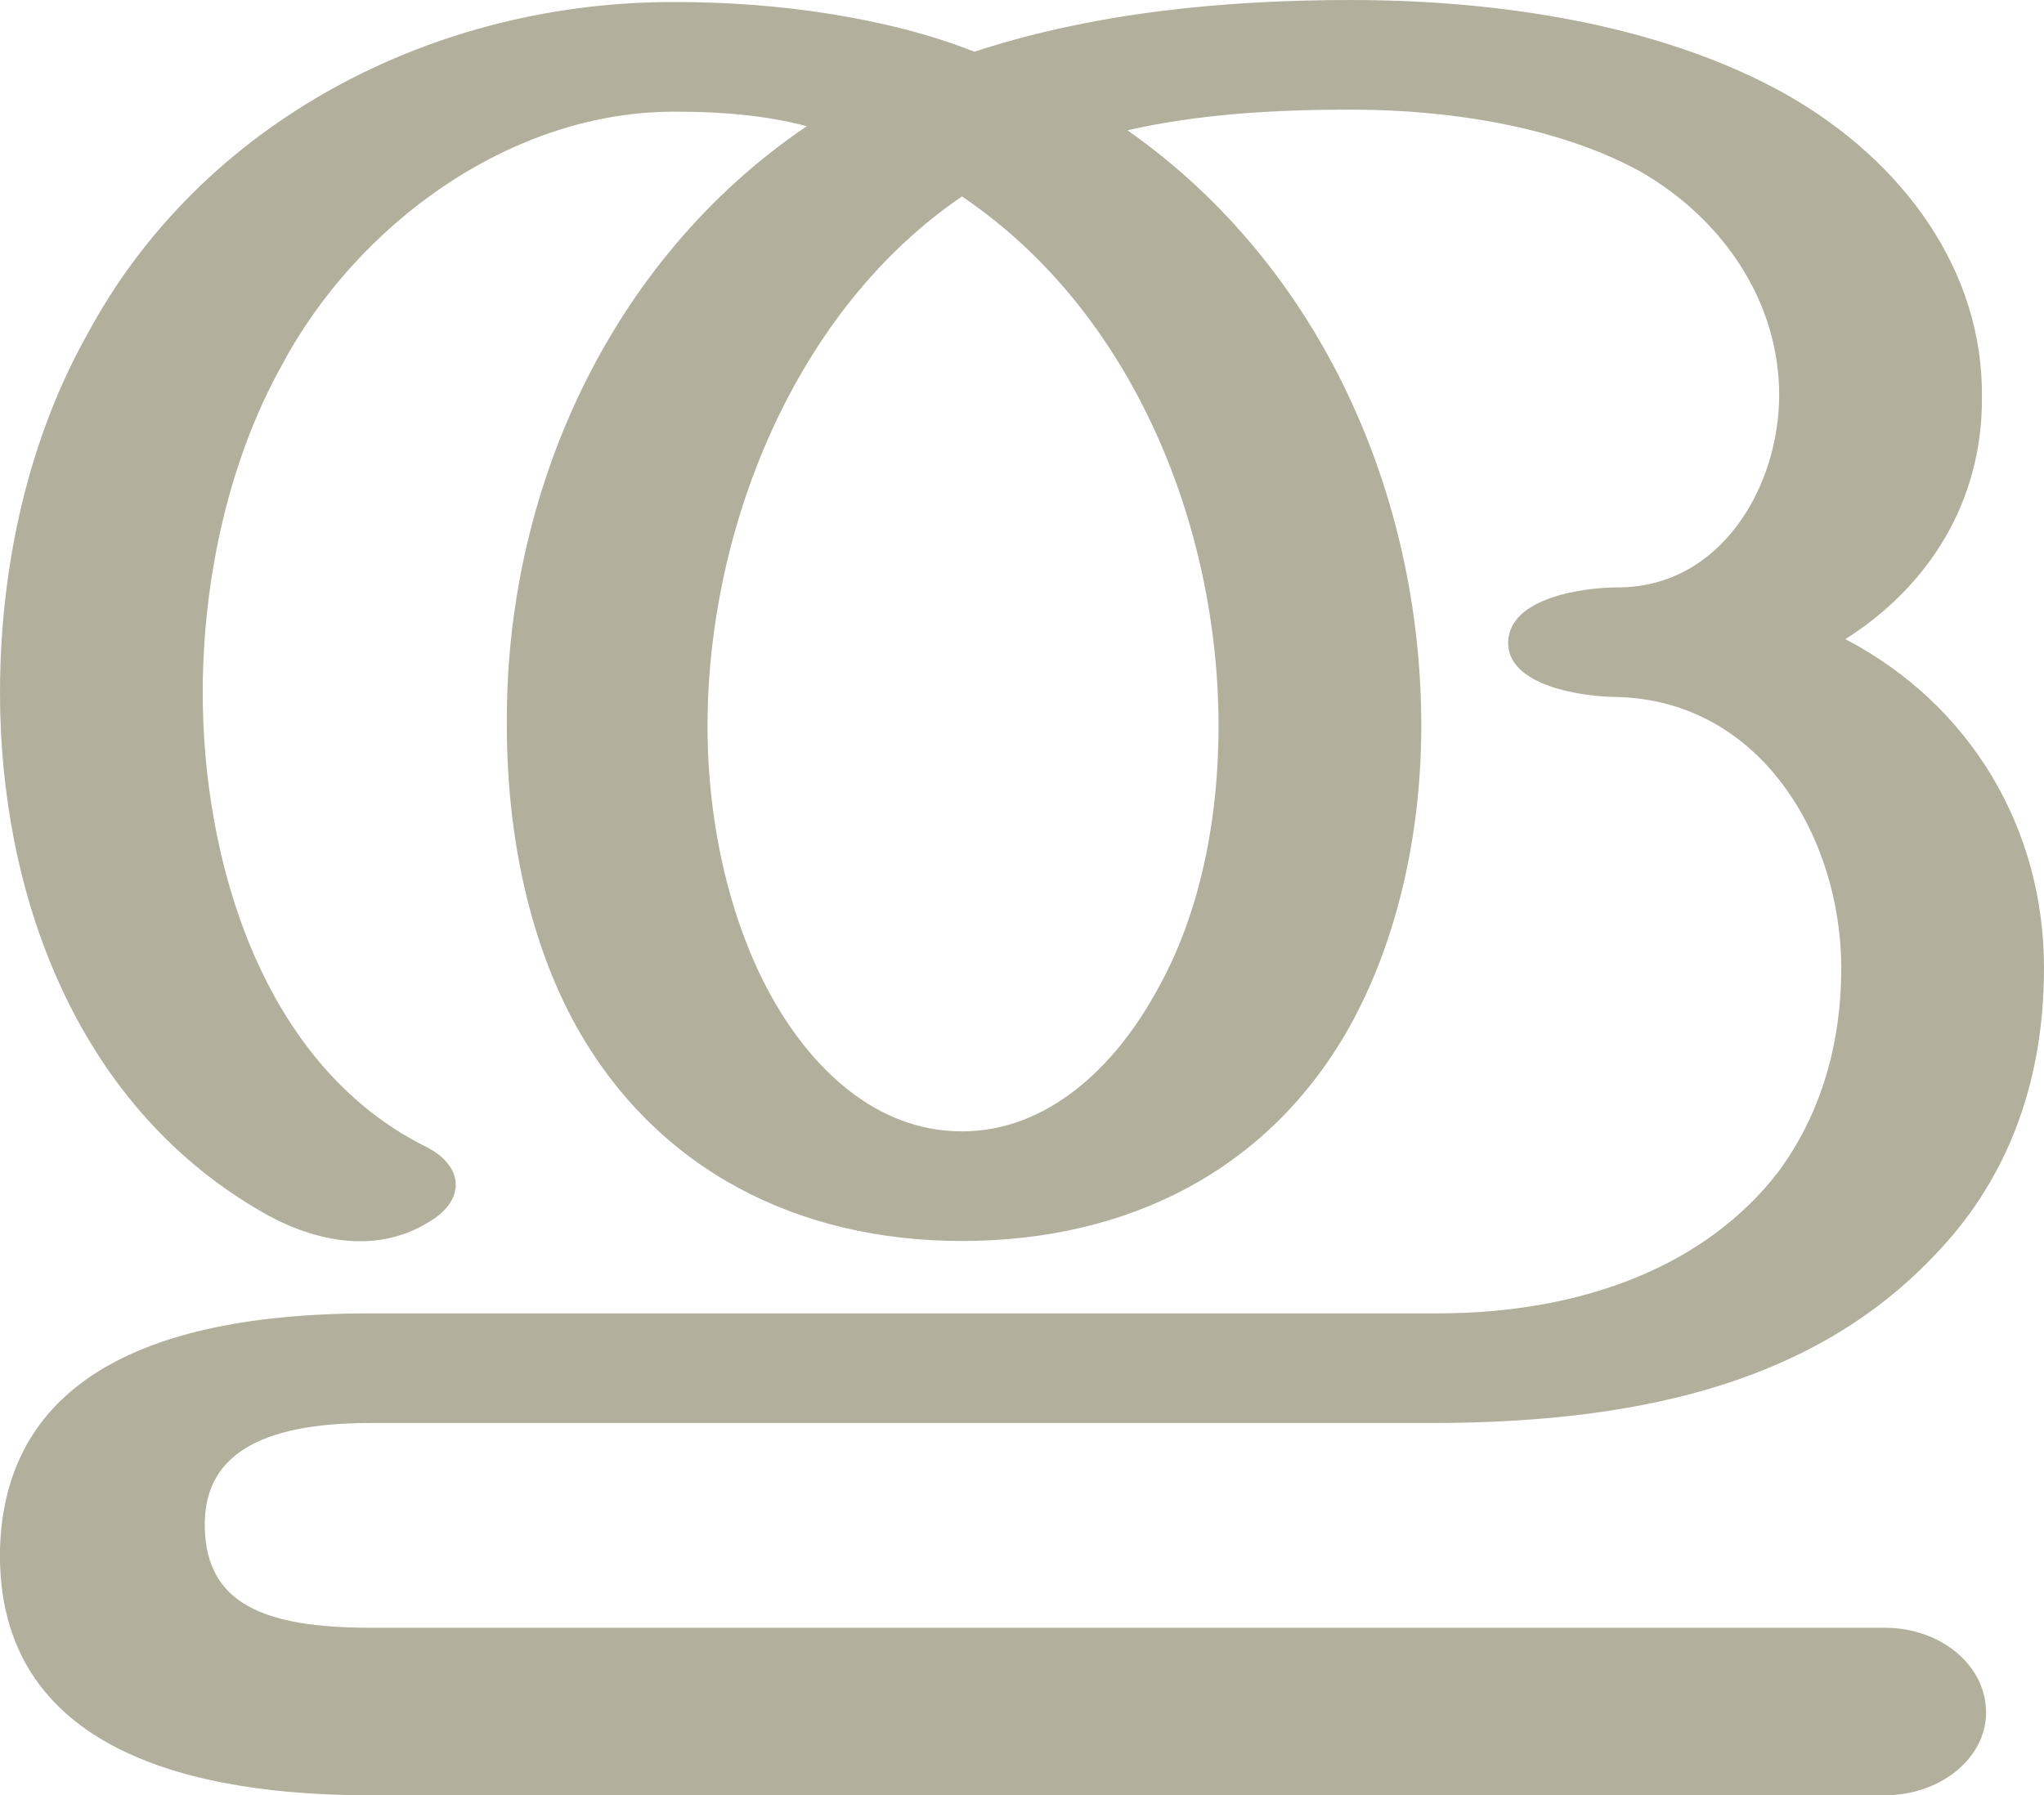 <?xml version="1.0" encoding="UTF-8"?>
<!DOCTYPE svg PUBLIC "-//W3C//DTD SVG 1.1//EN" "http://www.w3.org/Graphics/SVG/1.1/DTD/svg11.dtd">
<!-- Creator: CorelDRAW X8 -->
<svg xmlns="http://www.w3.org/2000/svg" xml:space="preserve" width="988px" height="868px" version="1.1" style="shape-rendering:geometricPrecision; text-rendering:geometricPrecision; image-rendering:optimizeQuality; fill-rule:evenodd; clip-rule:evenodd"
viewBox="0 0 988 868"
 xmlns:xlink="http://www.w3.org/1999/xlink">
 <defs>
  <style type="text/css">
   <![CDATA[
    .fil0 {fill:#B2B09C;fill-rule:nonzero}
   ]]>
  </style>
 </defs>
 <g id="Layer_x0020_1">
  <path class="fil0" d="M692 688l-513 0c-54,0 -81,16 -80,51 1,36 28,48 80,48l732 0c27,0 49,18 49,41 0,22 -22,40 -49,40l-732 0c-83,0 -181,-20 -179,-119 2,-72 57,-114 179,-114l516 0c70,0 130,-23 165,-69 19,-26 30,-59 30,-98 0,-62 -38,-129 -108,-131 -16,0 -54,-5 -53,-27 1,-21 36,-26 53,-26 50,0 78,-49 78,-93 0,-45 -27,-85 -67,-108 -40,-22 -93,-30 -140,-30 -36,0 -73,2 -108,10 94,66 142,177 142,288 0,53 -12,105 -35,146 -39,69 -107,103 -187,103 -79,0 -147,-34 -186,-103 -23,-41 -34,-93 -34,-146 -1,-112 49,-225 145,-290 -19,-5 -40,-7 -62,-7 -81,-1 -156,55 -192,123 -25,45 -38,102 -38,158 0,80 28,179 107,219 19,9 21,26 2,37 -26,16 -57,9 -82,-6 -89,-52 -125,-154 -125,-250 0,-62 14,-123 42,-173 55,-103 168,-162 286,-161 46,0 100,7 143,24 58,-19 121,-25 182,-25 69,0 149,11 211,46 56,32 95,85 94,147 0,49 -25,90 -66,116 61,32 96,92 96,159 0,59 -20,105 -53,139 -55,58 -135,81 -243,81zm-227 -593c-81,55 -123,161 -123,256 0,48 11,95 31,131 19,34 50,65 92,65 42,0 74,-32 93,-66 21,-36 31,-82 31,-130 0,-96 -41,-200 -124,-256z"/>
 </g>
</svg>
